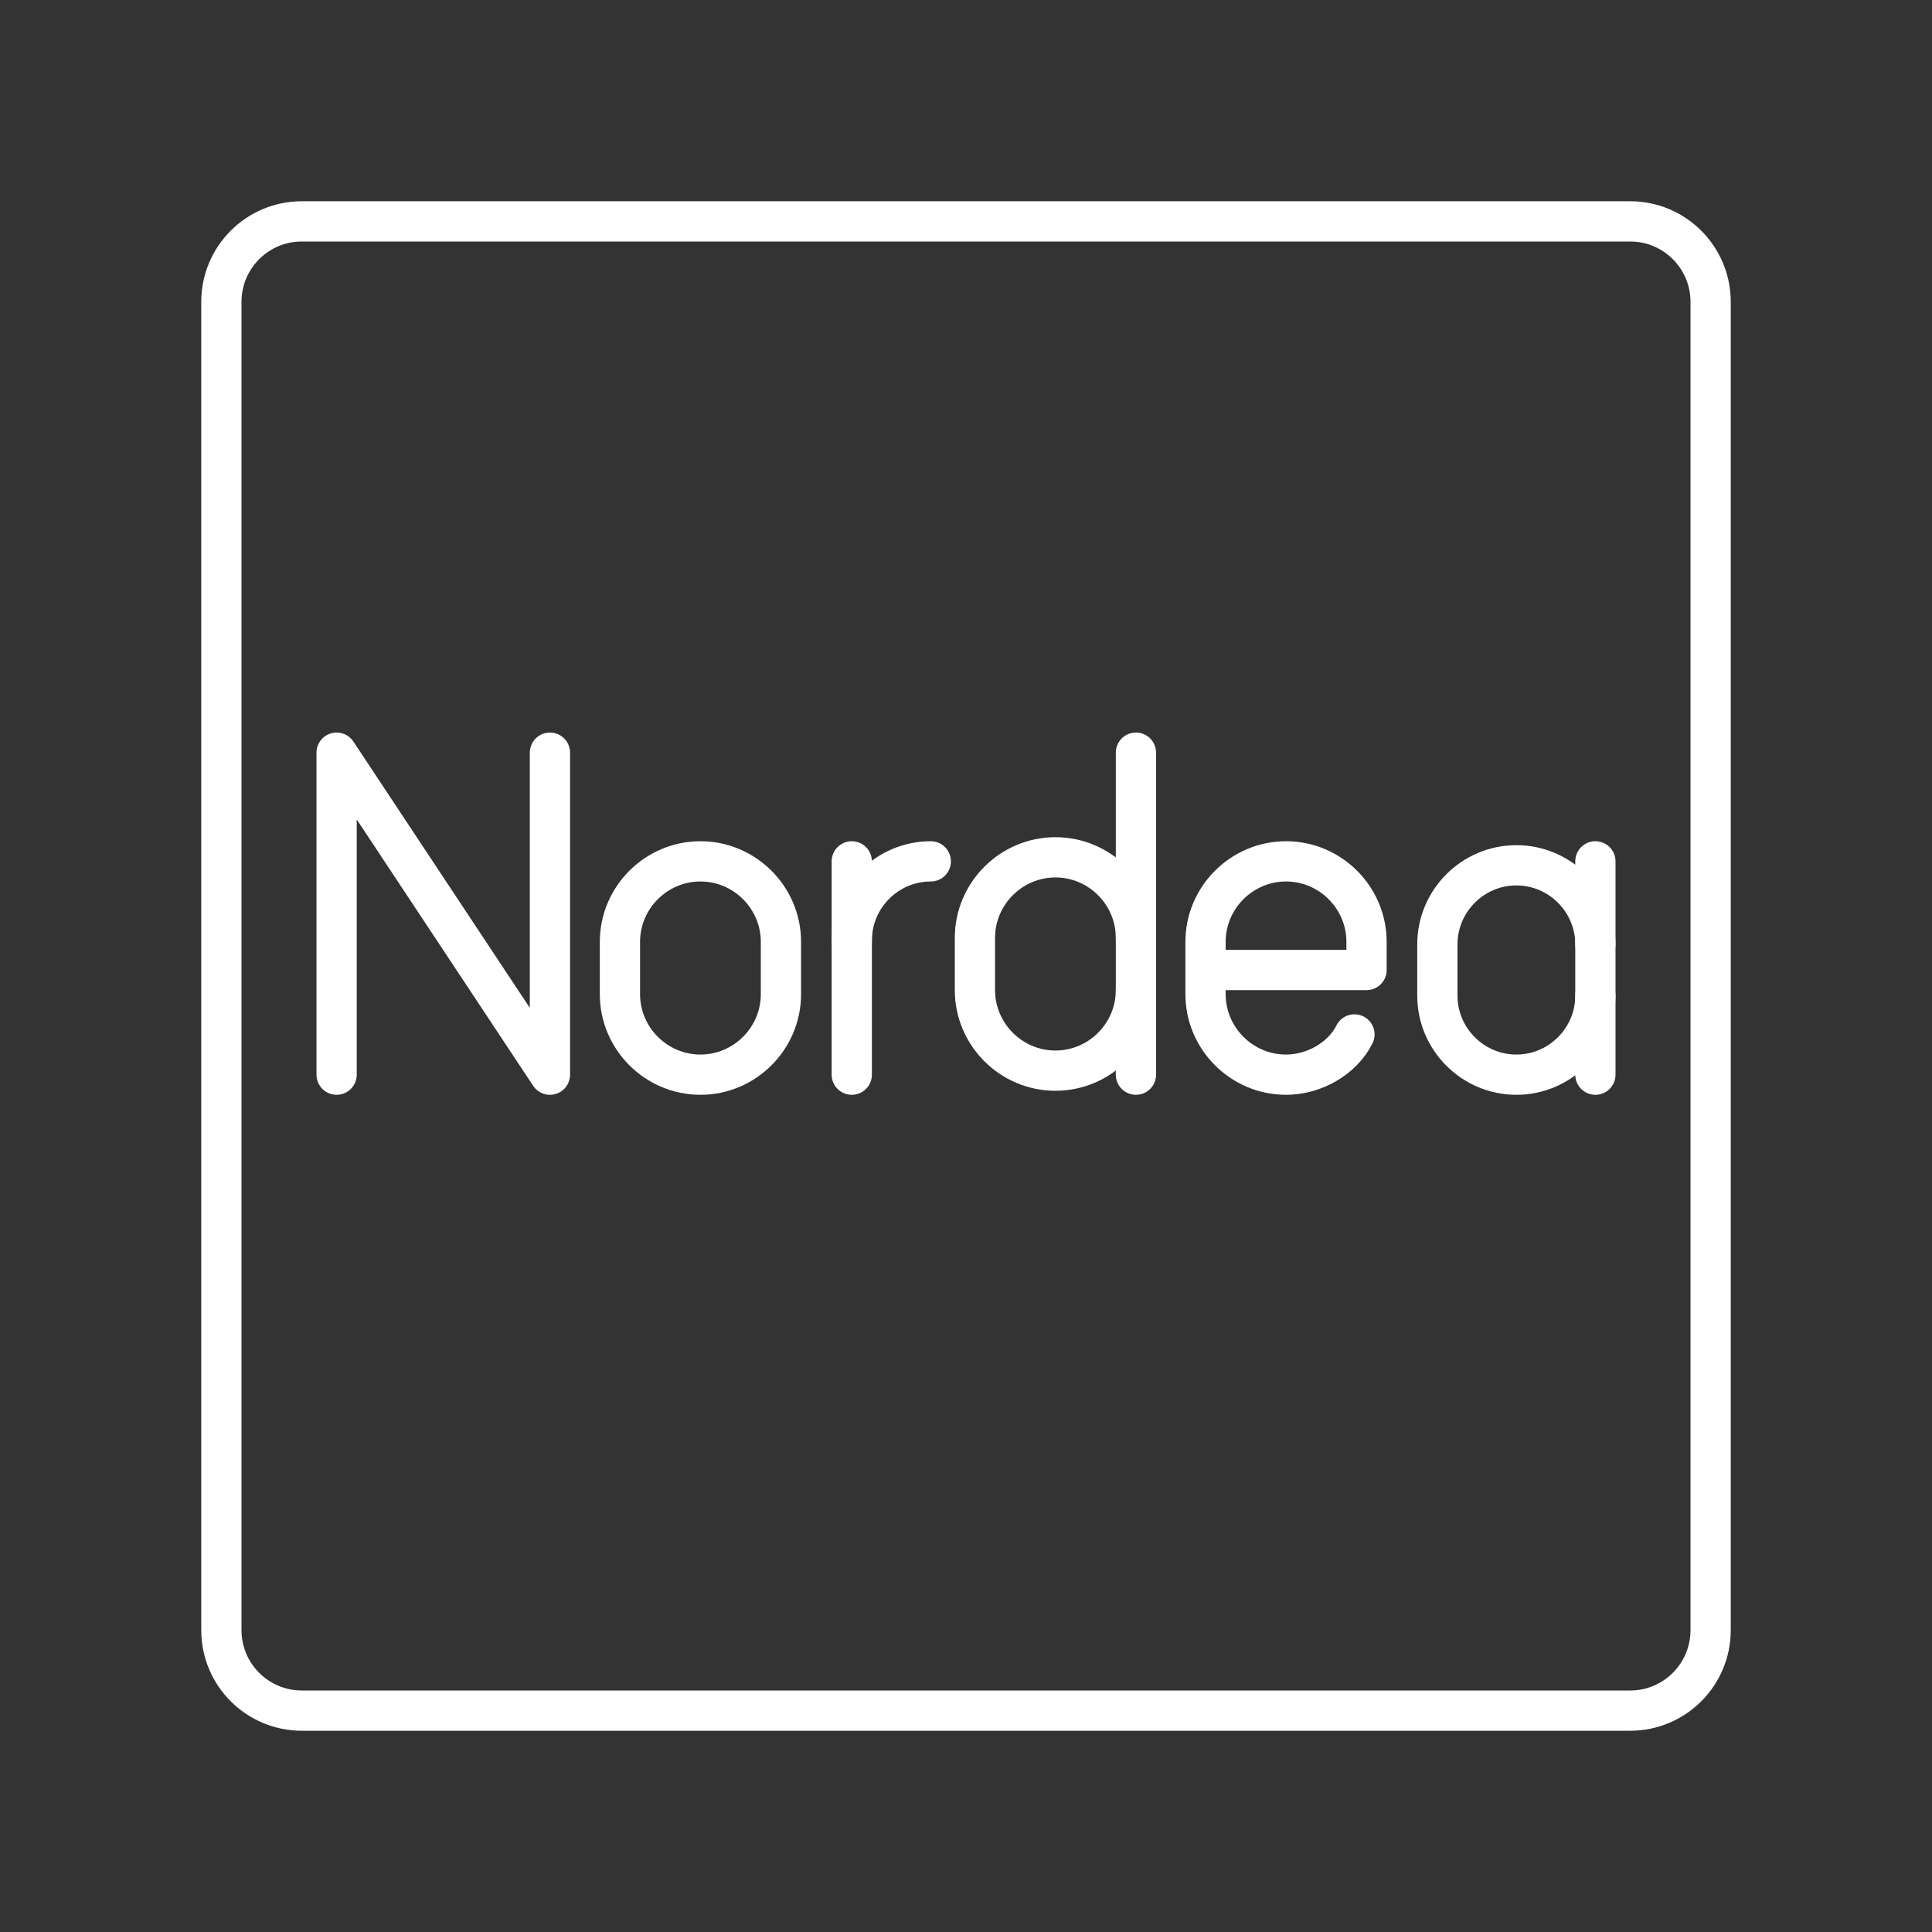 <?xml version="1.0" encoding="UTF-8"?><svg id="a" xmlns="http://www.w3.org/2000/svg" viewBox="0 0 48 48"><rect x="0" y="0" width="48" height="48" fill="#333333" stroke="none"/><defs><style>.b{fill:none;stroke:#fff;stroke-linecap:round;stroke-linejoin:round;}</style></defs><path class="b" d="m40.5,5.5H7.5c-1.105,0-2,.895-2,2v33c0,1.105.895,2,2,2h33c1.105,0,2-.895,2-2V7.5c0-1.105-.895-2-2-2Z"/><polyline class="b" points="8.363 26.7 8.363 18.7 13.663 26.7 13.663 18.7"/><path class="b" d="m17.402,26.7h0c-1.1,0-2-.9-2-2v-1.3c0-1.1.9-2,2-2h0c1.1,0,2,.9,2,2v1.3c0,1.1-.9,2-2,2Z"/><path class="b" d="m21.162,23.363c0-1.08.883-1.963,1.963-1.963"/><line class="b" x1="21.162" y1="21.4" x2="21.162" y2="26.7"/><path class="b" d="m39.637,24.737c0,1.08-.883,1.963-1.963,1.963h0c-1.08,0-1.963-.883-1.963-1.963v-1.276c0-1.08.883-1.963,1.963-1.963h0c1.08,0,1.963.883,1.963,1.963"/><line class="b" x1="39.637" y1="26.7" x2="39.637" y2="21.4"/><path class="b" d="m33.651,25.7c-.3.6-1,1-1.7,1h0c-1.1,0-2-.9-2-2v-1.3c0-1.1.9-2,2-2h0c1.1,0,2,.9,2,2v.7h-4"/><path class="b" d="m28.222,23.3c0-1.1-.9-2-2-2h0c-1.1,0-2,.9-2,2v1.3c0,1.1.9,2,2,2h0c1.1,0,2-.9,2-2"/><line class="b" x1="28.222" y1="26.7" x2="28.222" y2="18.7"/></svg>